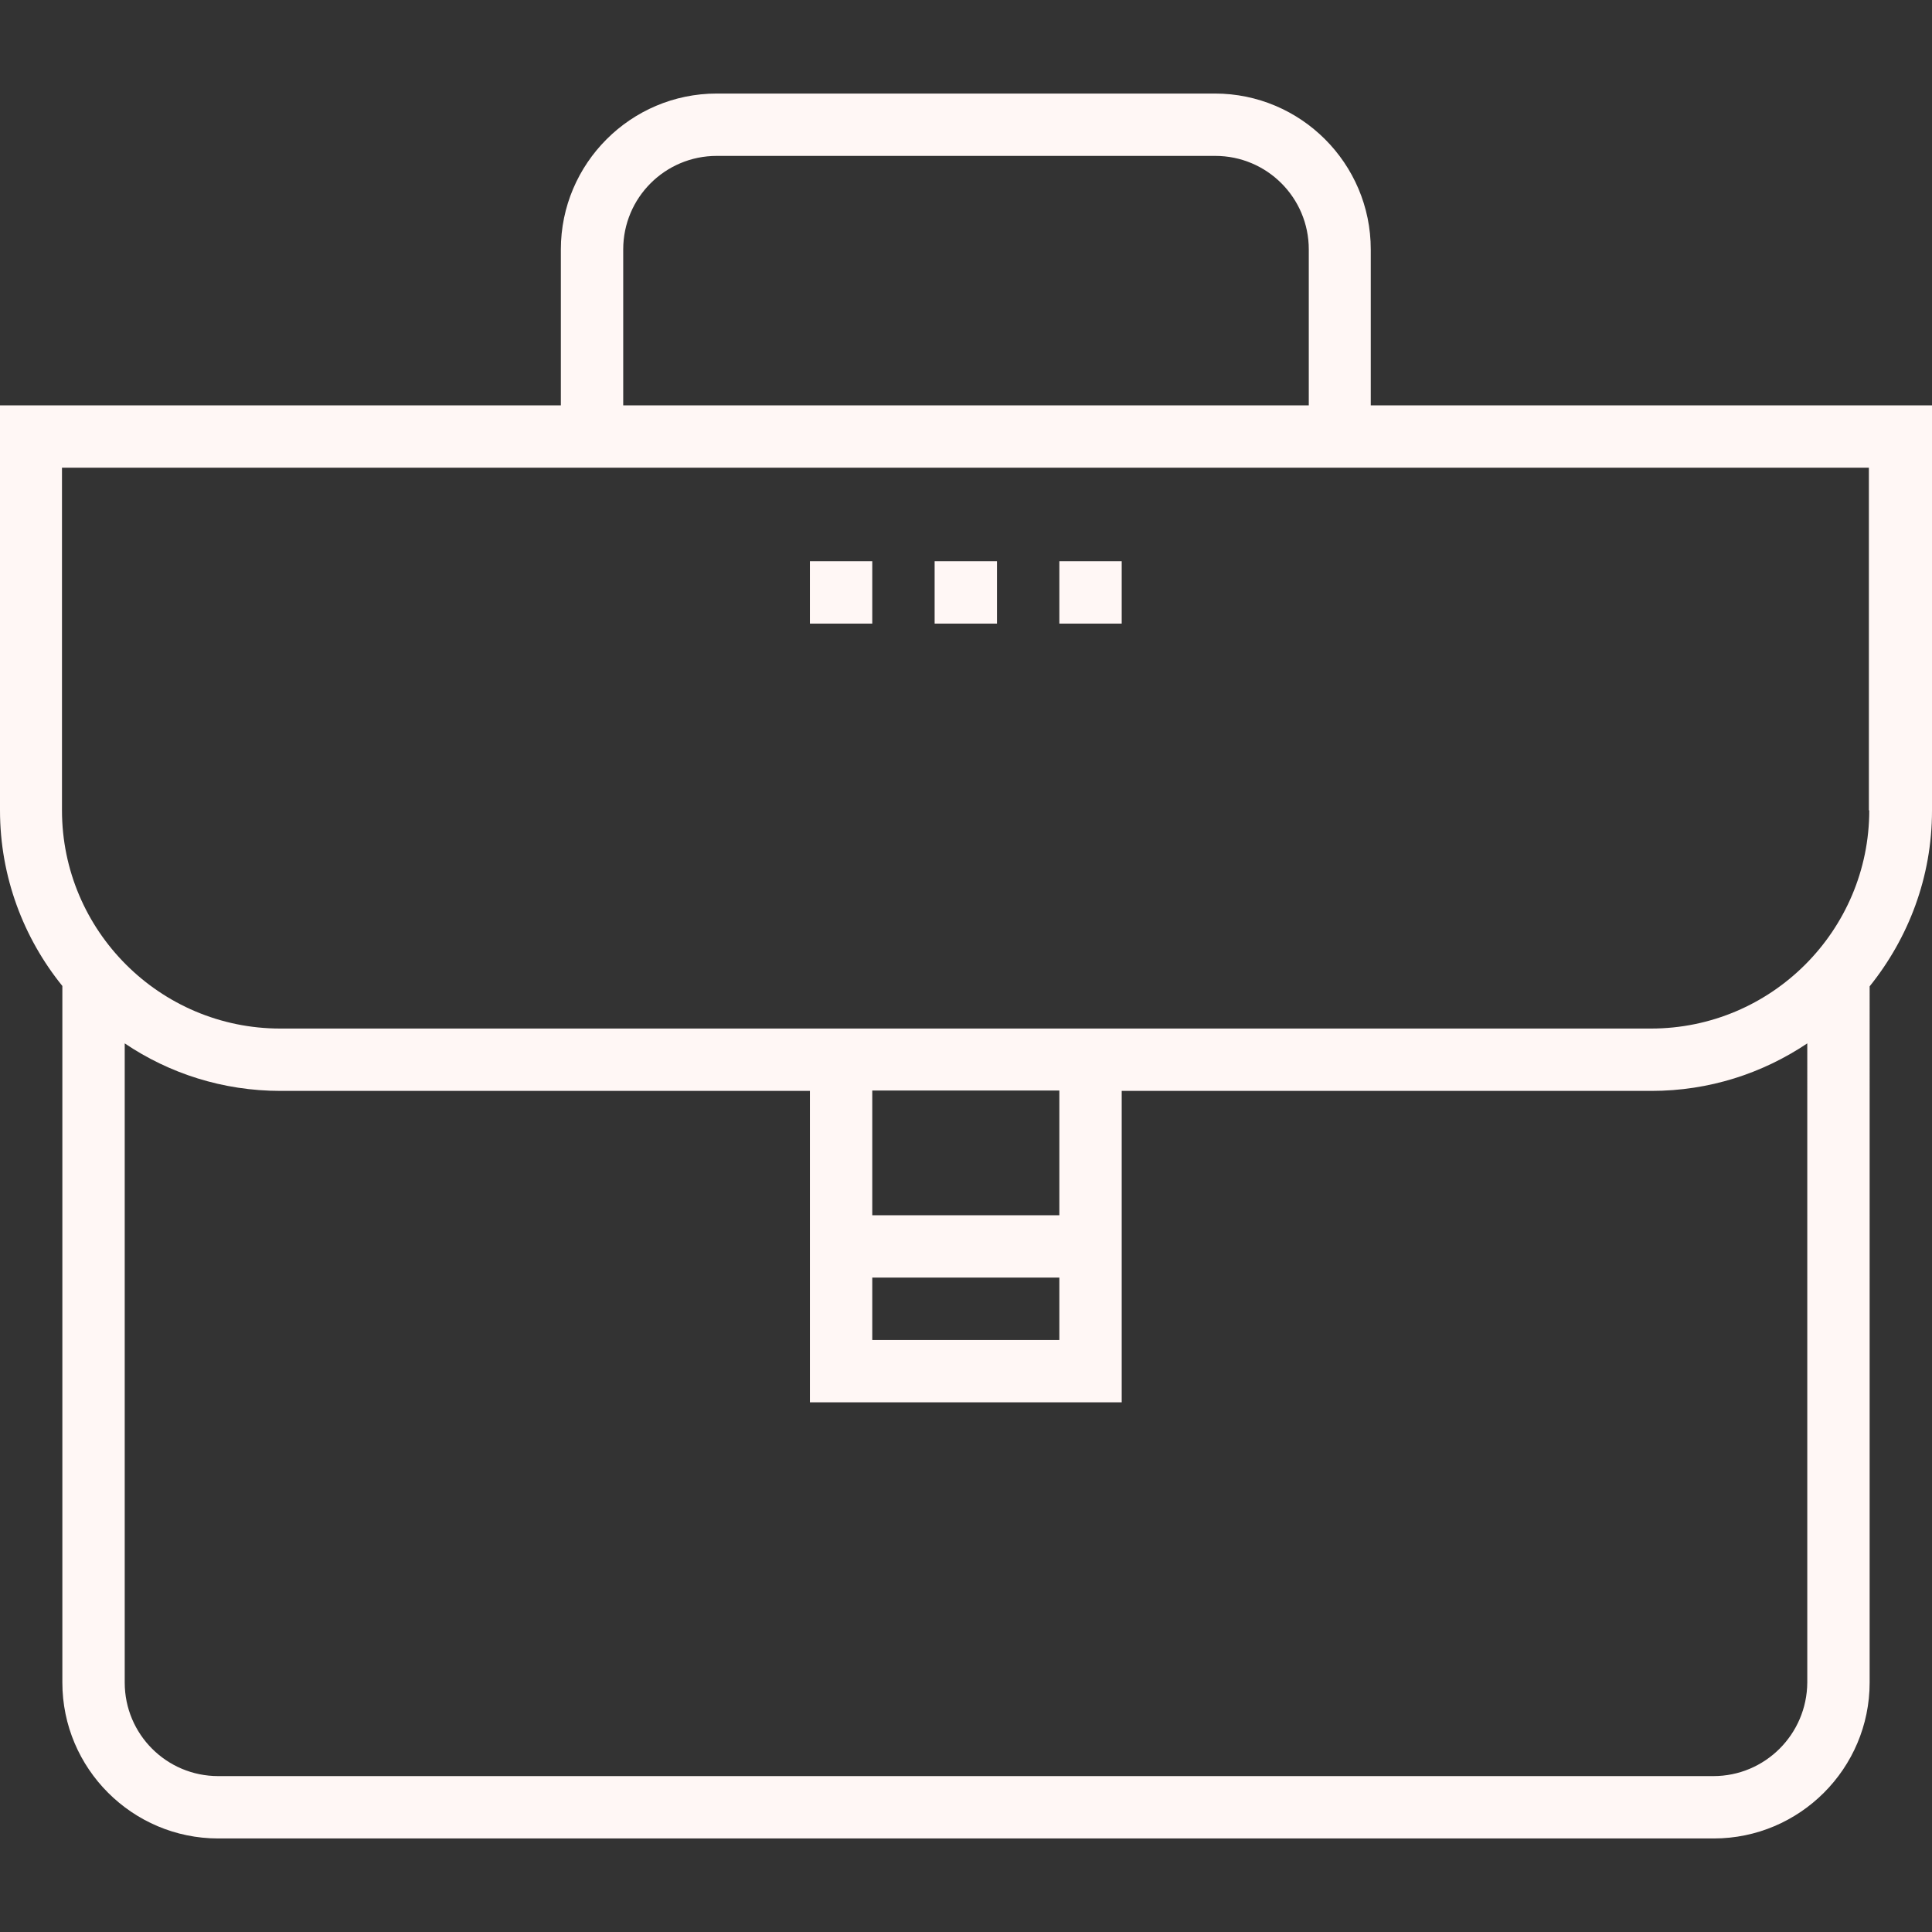 <?xml version="1.0"?>
<svg xmlns="http://www.w3.org/2000/svg" xmlns:xlink="http://www.w3.org/1999/xlink" version="1.1" id="Capa_1" x="0px" y="0px" viewBox="0 0 508.1 508.1" style="enable-background:new 0 0 508.1 508.1;" xml:space="preserve" width="512px" height="512px" class=""><rect x="0" y="0" width="508.1" height="508.1" fill="#333333" stroke="none"/><g><g>
	<g>
		<path d="M508,106.6H360.5v-41c0-22.6-18.4-41-41-41h-131c-22.6,0-41,18.4-41,41v41H0v106.5c0,17.5,6.2,33.6,16.4,46.2v183.2    c0,22.6,18.4,41,41,41h393.3c22.6,0,41-18.4,41-41V259.4c10.2-12.7,16.4-28.7,16.4-46.2V106.6H508z M163.9,65.6    c0-13.6,11-24.6,24.6-24.6h131.1c13.6,0,24.6,11,24.6,24.6v41H163.9V65.6z M475.3,442.5c-0.1,13.6-11.1,24.6-24.7,24.6H57.4    c-13.6,0-24.6-11-24.6-24.6V274.4c11.7,7.9,25.8,12.5,41,12.5H213v81.9h82v-81.9h139.3c15.2,0,29.2-4.6,41-12.5V442.5z M278.6,336    v16.4h-49.2V336H278.6z M229.4,319.6v-32.8h49.2v32.8H229.4z M434.2,270.5H295h-82H73.7c-31.6,0-57.4-25.7-57.4-57.4V123h131.1    h213h131.1v90.1h0.1C491.6,244.7,465.9,270.5,434.2,270.5z" data-original="#000000" class="active-path" data-old_color="#fff7f5" fill="#fff7f5"/>
	</g>
</g><g>
	<g>
		<rect x="245.8" y="147.6" width="16.4" height="16.4" data-original="#000000" class="active-path" data-old_color="#fff7f5" fill="#fff7f5"/>
	</g>
</g><g>
	<g>
		<rect x="213" y="147.6" width="16.4" height="16.4" data-original="#000000" class="active-path" data-old_color="#fff7f5" fill="#fff7f5"/>
	</g>
</g><g>
	<g>
		<rect x="278.6" y="147.6" width="16.4" height="16.4" data-original="#000000" class="active-path" data-old_color="#fff7f5" fill="#fff7f5"/>
	</g>
</g></g> </svg>
